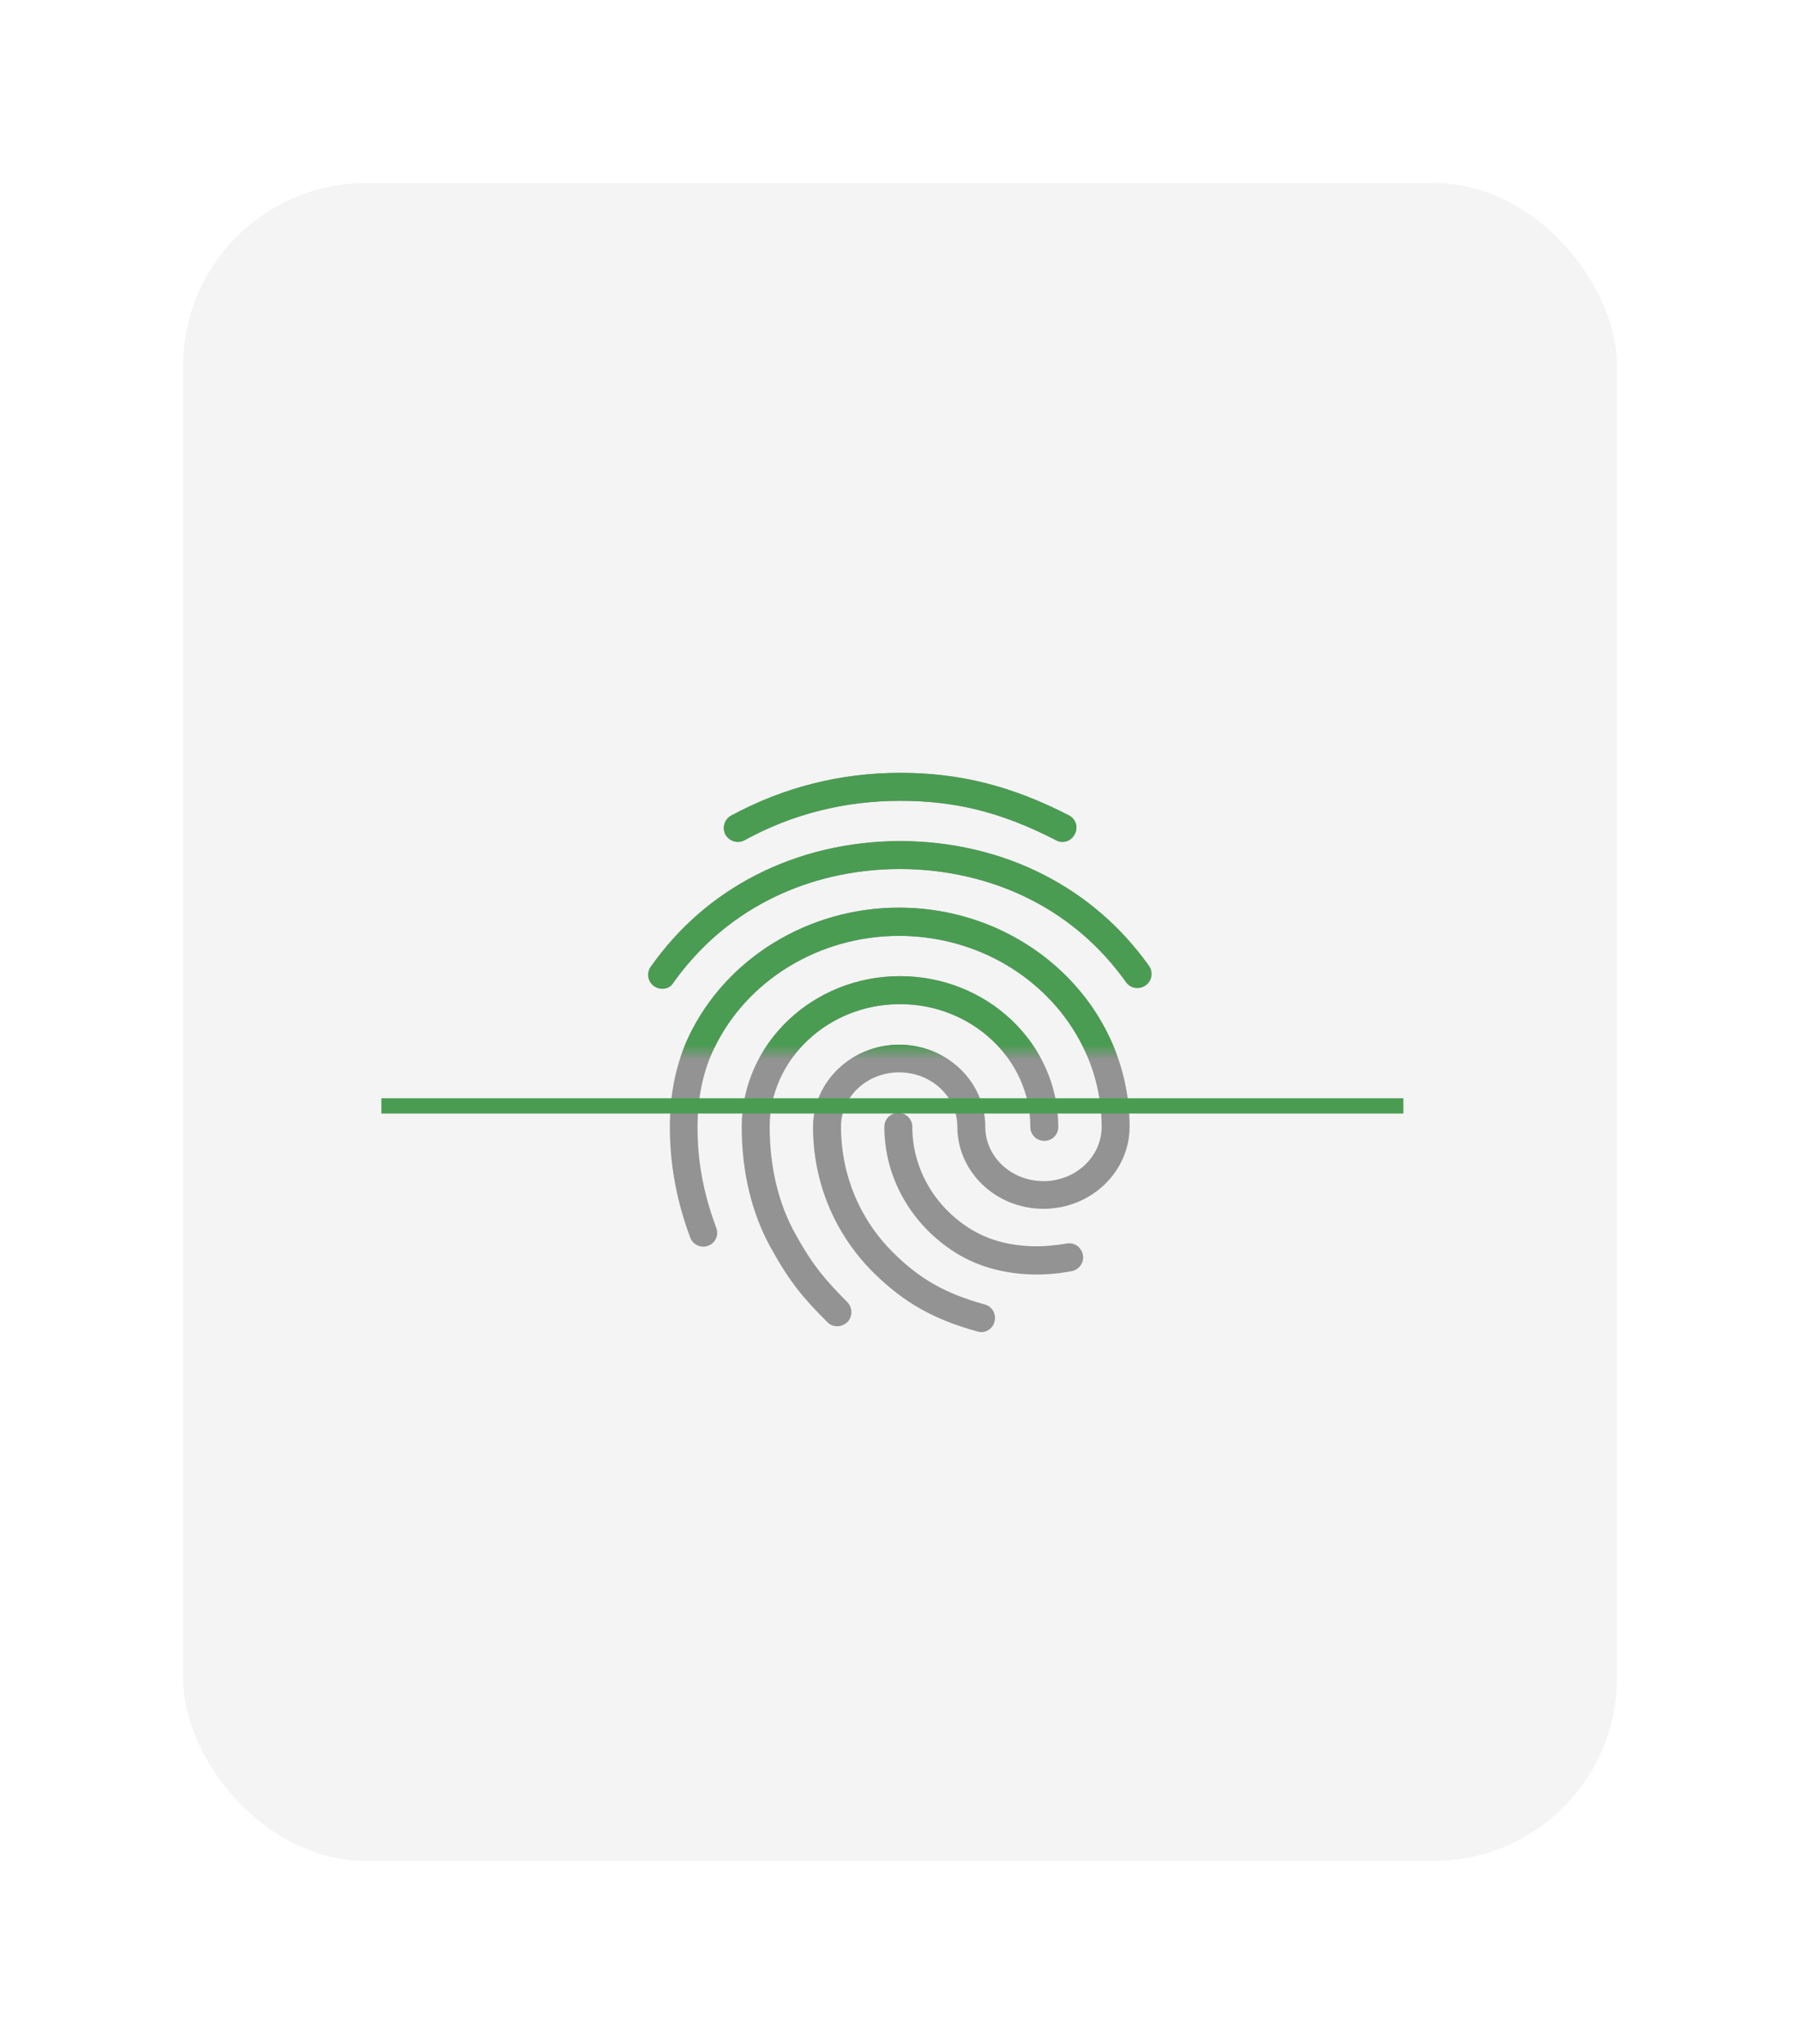 <svg width="118" height="134" viewBox="0 0 118 134" fill="none" xmlns="http://www.w3.org/2000/svg">
<rect width="118" height="134" rx="12" fill="white"/>
<rect x="12" y="12" width="94" height="110" rx="12" fill="#F4F4F4"/>
<g opacity="0.5" clip-path="url(#clip0_1270_27090)">
<path d="M69.652 55.195C69.505 55.195 69.358 55.158 69.23 55.085C65.71 53.27 62.667 52.5 59.018 52.5C55.388 52.5 51.942 53.361 48.807 55.085C48.367 55.323 47.817 55.158 47.56 54.718C47.322 54.278 47.487 53.71 47.927 53.471C51.337 51.62 55.077 50.666 59.018 50.666C62.923 50.666 66.333 51.528 70.073 53.453C70.532 53.691 70.697 54.242 70.458 54.681C70.293 55.011 69.982 55.195 69.652 55.195ZM43.417 64.82C43.233 64.82 43.05 64.765 42.885 64.655C42.463 64.362 42.372 63.793 42.665 63.371C44.48 60.805 46.79 58.788 49.54 57.377C55.297 54.407 62.667 54.388 68.442 57.358C71.192 58.77 73.502 60.768 75.317 63.316C75.61 63.72 75.518 64.306 75.097 64.6C74.675 64.893 74.107 64.802 73.813 64.38C72.163 62.07 70.073 60.255 67.598 58.99C62.337 56.295 55.608 56.295 50.365 59.008C47.872 60.291 45.782 62.125 44.132 64.435C43.985 64.692 43.71 64.82 43.417 64.82ZM54.875 86.948C54.637 86.948 54.398 86.856 54.233 86.673C52.638 85.078 51.777 84.052 50.548 81.833C49.283 79.578 48.623 76.828 48.623 73.876C48.623 68.431 53.28 63.995 59 63.995C64.72 63.995 69.377 68.431 69.377 73.876C69.377 74.39 68.973 74.793 68.46 74.793C67.947 74.793 67.543 74.39 67.543 73.876C67.543 69.44 63.712 65.828 59 65.828C54.288 65.828 50.457 69.44 50.457 73.876C50.457 76.516 51.043 78.955 52.162 80.935C53.335 83.043 54.142 83.942 55.553 85.371C55.902 85.738 55.902 86.306 55.553 86.673C55.352 86.856 55.113 86.948 54.875 86.948ZM68.02 83.556C65.838 83.556 63.913 83.007 62.337 81.925C59.605 80.073 57.973 77.067 57.973 73.876C57.973 73.363 58.377 72.96 58.89 72.96C59.403 72.96 59.807 73.363 59.807 73.876C59.807 76.462 61.127 78.9 63.363 80.403C64.665 81.283 66.187 81.705 68.02 81.705C68.46 81.705 69.193 81.65 69.927 81.522C70.422 81.43 70.898 81.76 70.99 82.273C71.082 82.768 70.752 83.245 70.238 83.337C69.193 83.538 68.277 83.556 68.02 83.556ZM64.335 87.333C64.262 87.333 64.17 87.315 64.097 87.296C61.182 86.49 59.275 85.408 57.277 83.447C54.71 80.898 53.298 77.507 53.298 73.876C53.298 70.906 55.828 68.487 58.945 68.487C62.062 68.487 64.592 70.906 64.592 73.876C64.592 75.838 66.297 77.433 68.405 77.433C70.513 77.433 72.218 75.838 72.218 73.876C72.218 66.965 66.26 61.355 58.927 61.355C53.72 61.355 48.953 64.251 46.808 68.743C46.093 70.228 45.727 71.97 45.727 73.876C45.727 75.306 45.855 77.561 46.955 80.495C47.138 80.972 46.9 81.503 46.423 81.668C45.947 81.852 45.415 81.595 45.25 81.136C44.352 78.735 43.912 76.352 43.912 73.876C43.912 71.677 44.333 69.678 45.158 67.936C47.597 62.822 53.005 59.503 58.927 59.503C67.268 59.503 74.052 65.938 74.052 73.858C74.052 76.828 71.522 79.248 68.405 79.248C65.288 79.248 62.758 76.828 62.758 73.858C62.758 71.897 61.053 70.302 58.945 70.302C56.837 70.302 55.132 71.897 55.132 73.858C55.132 76.993 56.342 79.927 58.56 82.126C60.302 83.85 61.97 84.803 64.555 85.518C65.05 85.647 65.325 86.16 65.197 86.636C65.105 87.058 64.72 87.333 64.335 87.333Z" fill="#323232"/>
</g>
<mask id="mask0_1270_27090" style="mask-type:alpha" maskUnits="userSpaceOnUse" x="34" y="43" width="50" height="26">
<rect x="34" y="43" width="50" height="26" fill="#4A9C52"/>
</mask>
<g mask="url(#mask0_1270_27090)">
<path d="M69.652 55.195C69.505 55.195 69.358 55.159 69.23 55.085C65.71 53.27 62.667 52.5 59.018 52.5C55.388 52.5 51.942 53.362 48.807 55.085C48.367 55.324 47.817 55.159 47.56 54.719C47.322 54.279 47.487 53.71 47.927 53.472C51.337 51.62 55.077 50.667 59.018 50.667C62.923 50.667 66.333 51.529 70.073 53.454C70.532 53.692 70.697 54.242 70.458 54.682C70.293 55.012 69.982 55.195 69.652 55.195ZM43.417 64.82C43.233 64.82 43.05 64.765 42.885 64.655C42.463 64.362 42.372 63.794 42.665 63.372C44.48 60.805 46.79 58.789 49.54 57.377C55.297 54.407 62.667 54.389 68.442 57.359C71.192 58.77 73.502 60.769 75.317 63.317C75.61 63.72 75.518 64.307 75.097 64.6C74.675 64.894 74.107 64.802 73.813 64.38C72.163 62.07 70.073 60.255 67.598 58.99C62.337 56.295 55.608 56.295 50.365 59.009C47.872 60.292 45.782 62.125 44.132 64.435C43.985 64.692 43.71 64.82 43.417 64.82ZM54.875 86.949C54.637 86.949 54.398 86.857 54.233 86.674C52.638 85.079 51.777 84.052 50.548 81.834C49.283 79.579 48.623 76.829 48.623 73.877C48.623 68.432 53.28 63.995 59 63.995C64.72 63.995 69.377 68.432 69.377 73.877C69.377 74.39 68.973 74.794 68.46 74.794C67.947 74.794 67.543 74.39 67.543 73.877C67.543 69.44 63.712 65.829 59 65.829C54.288 65.829 50.457 69.44 50.457 73.877C50.457 76.517 51.043 78.955 52.162 80.935C53.335 83.044 54.142 83.942 55.553 85.372C55.902 85.739 55.902 86.307 55.553 86.674C55.352 86.857 55.113 86.949 54.875 86.949ZM68.02 83.557C65.838 83.557 63.913 83.007 62.337 81.925C59.605 80.074 57.973 77.067 57.973 73.877C57.973 73.364 58.377 72.96 58.89 72.96C59.403 72.96 59.807 73.364 59.807 73.877C59.807 76.462 61.127 78.9 63.363 80.404C64.665 81.284 66.187 81.705 68.02 81.705C68.46 81.705 69.193 81.65 69.927 81.522C70.422 81.43 70.898 81.76 70.99 82.274C71.082 82.769 70.752 83.245 70.238 83.337C69.193 83.539 68.277 83.557 68.02 83.557ZM64.335 87.334C64.262 87.334 64.17 87.315 64.097 87.297C61.182 86.49 59.275 85.409 57.277 83.447C54.71 80.899 53.298 77.507 53.298 73.877C53.298 70.907 55.828 68.487 58.945 68.487C62.062 68.487 64.592 70.907 64.592 73.877C64.592 75.839 66.297 77.434 68.405 77.434C70.513 77.434 72.218 75.839 72.218 73.877C72.218 66.965 66.26 61.355 58.927 61.355C53.72 61.355 48.953 64.252 46.808 68.744C46.093 70.229 45.727 71.97 45.727 73.877C45.727 75.307 45.855 77.562 46.955 80.495C47.138 80.972 46.9 81.504 46.423 81.669C45.947 81.852 45.415 81.595 45.25 81.137C44.352 78.735 43.912 76.352 43.912 73.877C43.912 71.677 44.333 69.679 45.158 67.937C47.597 62.822 53.005 59.504 58.927 59.504C67.268 59.504 74.052 65.939 74.052 73.859C74.052 76.829 71.522 79.249 68.405 79.249C65.288 79.249 62.758 76.829 62.758 73.859C62.758 71.897 61.053 70.302 58.945 70.302C56.837 70.302 55.132 71.897 55.132 73.859C55.132 76.994 56.342 79.927 58.56 82.127C60.302 83.85 61.97 84.804 64.555 85.519C65.05 85.647 65.325 86.16 65.197 86.637C65.105 87.059 64.72 87.334 64.335 87.334Z" fill="#4A9C52"/>
</g>
<g filter="url(#filter0_d_1270_27090)">
<line x1="25" y1="68.5" x2="92" y2="68.5" stroke="#4A9C52"/>
</g>
<defs>
<filter id="filter0_d_1270_27090" x="21" y="68" width="75" height="9" filterUnits="userSpaceOnUse" color-interpolation-filters="sRGB">
<feFlood flood-opacity="0" result="BackgroundImageFix"/>
<feColorMatrix in="SourceAlpha" type="matrix" values="0 0 0 0 0 0 0 0 0 0 0 0 0 0 0 0 0 0 127 0" result="hardAlpha"/>
<feOffset dy="4"/>
<feGaussianBlur stdDeviation="2"/>
<feComposite in2="hardAlpha" operator="out"/>
<feColorMatrix type="matrix" values="0 0 0 0 0.29 0 0 0 0 0.612 0 0 0 0 0.322 0 0 0 1 0"/>
<feBlend mode="normal" in2="BackgroundImageFix" result="effect1_dropShadow_1270_27090"/>
<feBlend mode="normal" in="SourceGraphic" in2="effect1_dropShadow_1270_27090" result="shape"/>
</filter>
<clipPath id="clip0_1270_27090">
<rect width="44" height="44" fill="white" transform="translate(37 47)"/>
</clipPath>
</defs>
</svg>
